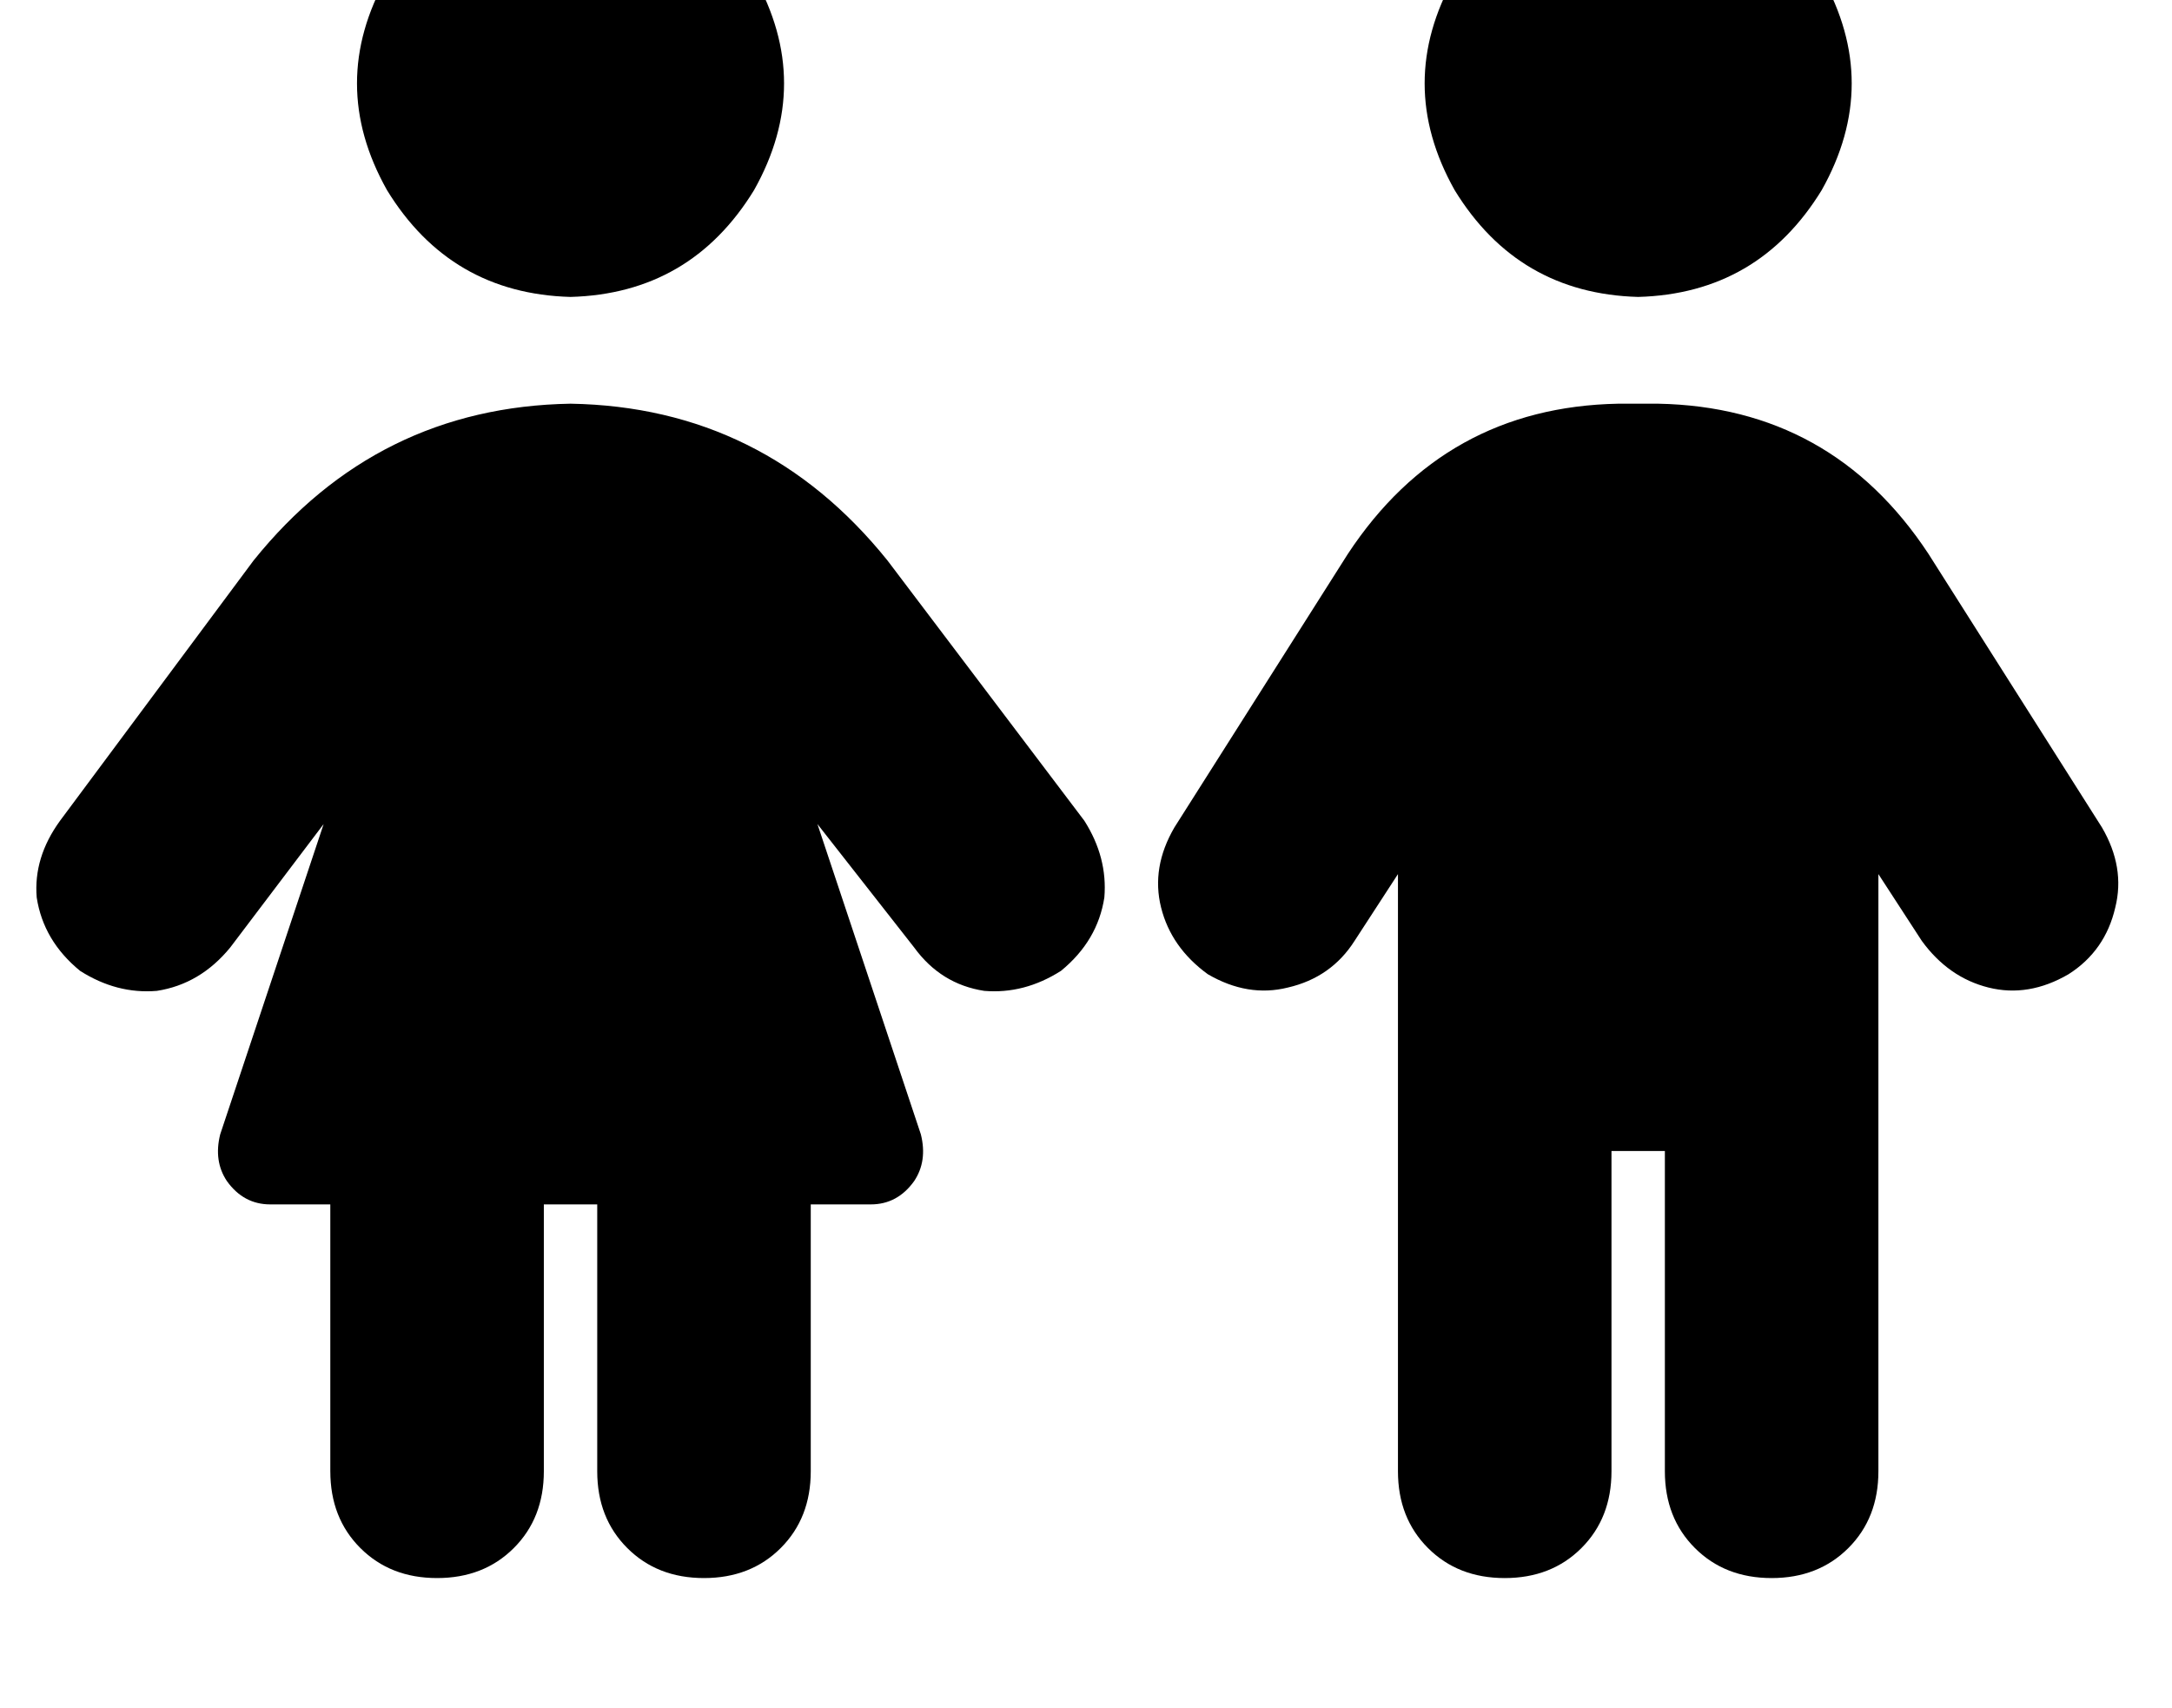 <?xml version="1.0" standalone="no"?>
<!DOCTYPE svg PUBLIC "-//W3C//DTD SVG 1.1//EN" "http://www.w3.org/Graphics/SVG/1.1/DTD/svg11.dtd" >
<svg xmlns="http://www.w3.org/2000/svg" xmlns:xlink="http://www.w3.org/1999/xlink" version="1.1" viewBox="-11 0 651 512">
   <path fill="currentColor"
d="M160 -39q36 1 55 32q18 32 0 64q-19 31 -55 32q-36 -1 -55 -32q-18 -32 0 -64q19 -31 55 -32v0zM88 441v-80v80v-80h-18v0q-8 0 -13 -7q-4 -6 -2 -14l31 -93v0l-28 37v0q-9 11 -22 13q-12 1 -23 -6q-11 -9 -13 -22q-1 -12 7 -23l58 -78v0q37 -46 95 -47q58 1 95 47l59 78
v0q7 11 6 23q-2 13 -13 22q-11 7 -23 6q-13 -2 -21 -13l-29 -37v0l31 93v0q2 8 -2 14q-5 7 -13 7h-18v0v80v0q0 14 -9 23t-23 9t-23 -9t-9 -23v-80v0h-16v0v80v0q0 14 -9 23t-23 9t-23 -9t-9 -23v0zM480 -39q36 1 55 32q18 32 0 64q-19 31 -55 32q-36 -1 -55 -32
q-18 -32 0 -64q19 -31 55 -32v0zM472 345v96v-96v96q0 14 -9 23t-23 9t-23 -9t-9 -23v-179v0l-13 20v0q-7 11 -20 14q-12 3 -24 -4q-11 -8 -14 -20t4 -24l52 -82v0q29 -44 81 -45h12v0q52 1 81 45l52 82v0q7 12 4 24q-3 13 -14 20q-12 7 -24 4t-20 -14l-13 -20v0v179v0
q0 14 -9 23t-23 9t-23 -9t-9 -23v-96v0h-16v0z" />
</svg>
